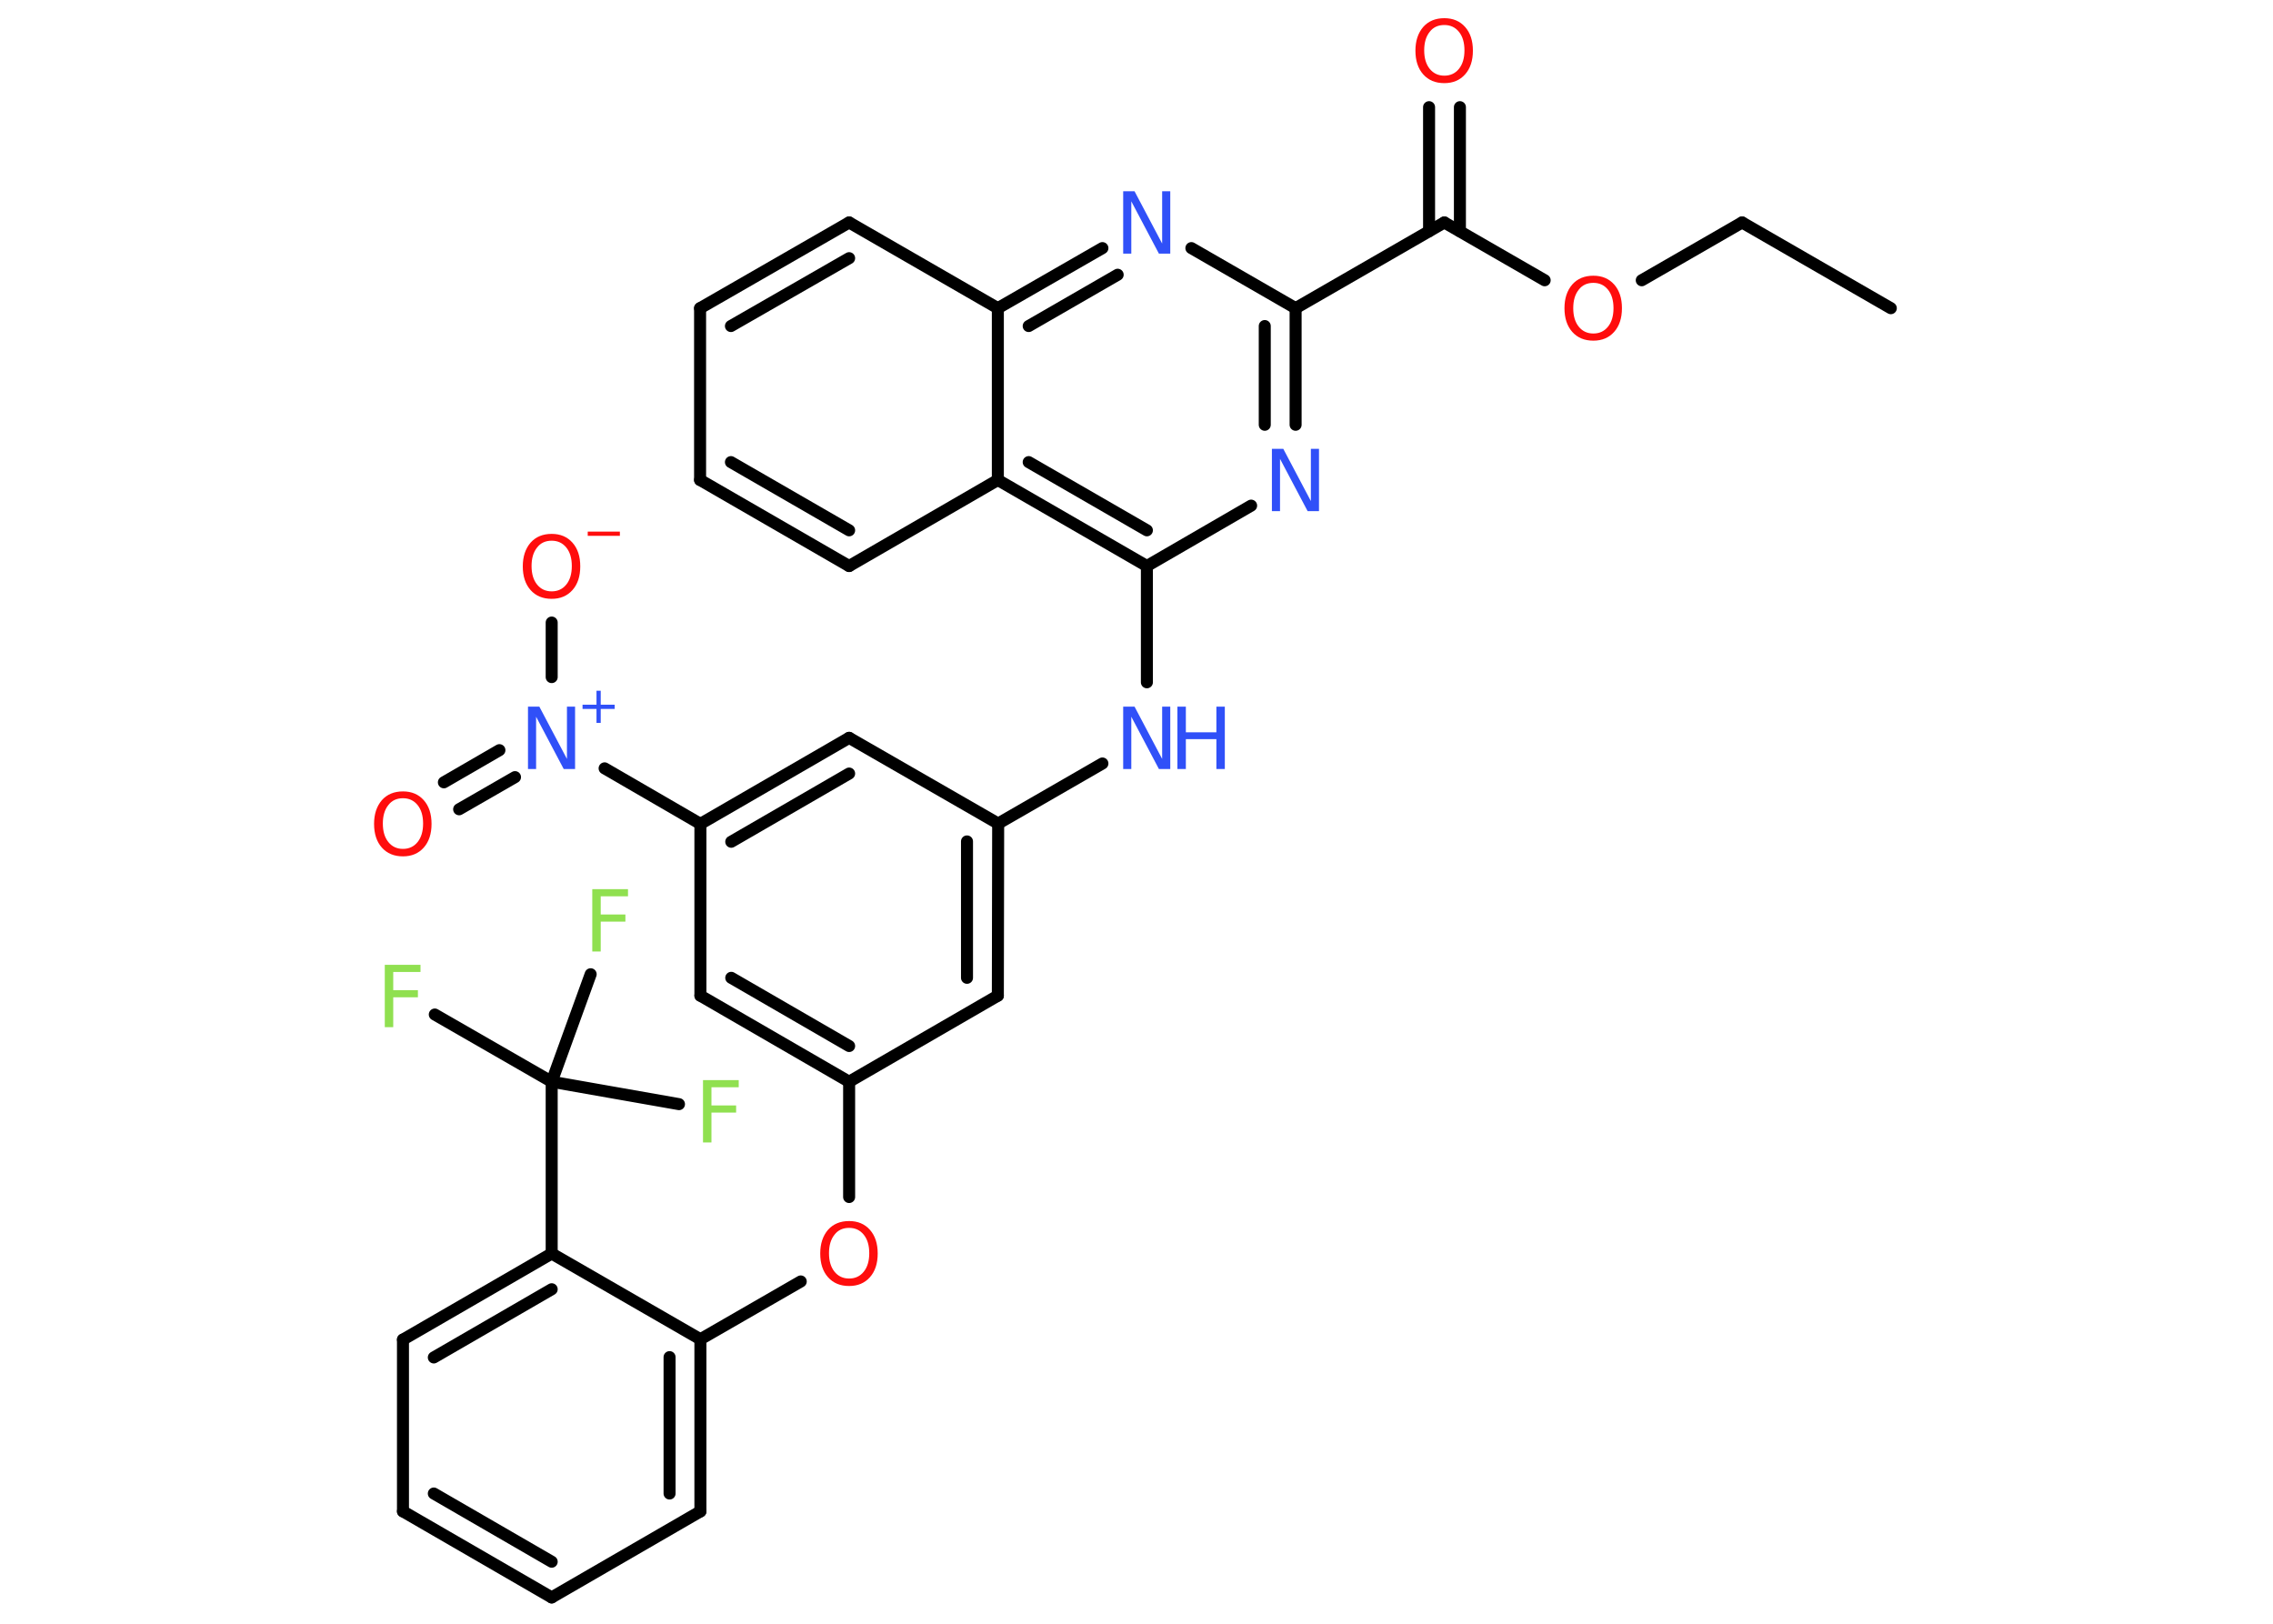 <?xml version='1.0' encoding='UTF-8'?>
<!DOCTYPE svg PUBLIC "-//W3C//DTD SVG 1.1//EN" "http://www.w3.org/Graphics/SVG/1.1/DTD/svg11.dtd">
<svg version='1.2' xmlns='http://www.w3.org/2000/svg' xmlns:xlink='http://www.w3.org/1999/xlink' width='70.0mm' height='50.0mm' viewBox='0 0 70.0 50.0'>
  <desc>Generated by the Chemistry Development Kit (http://github.com/cdk)</desc>
  <g stroke-linecap='round' stroke-linejoin='round' stroke='#000000' stroke-width='.37' fill='#FF0D0D'>
    <rect x='.0' y='.0' width='70.0' height='50.0' fill='#FFFFFF' stroke='none'/>
    <g id='mol1' class='mol'>
      <line id='mol1bnd1' class='bond' x1='58.23' y1='9.49' x2='53.65' y2='6.85'/>
      <line id='mol1bnd2' class='bond' x1='53.65' y1='6.85' x2='50.56' y2='8.63'/>
      <line id='mol1bnd3' class='bond' x1='47.57' y1='8.63' x2='44.48' y2='6.85'/>
      <g id='mol1bnd4' class='bond'>
        <line x1='44.01' y1='7.12' x2='44.01' y2='3.3'/>
        <line x1='44.96' y1='7.12' x2='44.96' y2='3.3'/>
      </g>
      <line id='mol1bnd5' class='bond' x1='44.48' y1='6.85' x2='39.9' y2='9.49'/>
      <g id='mol1bnd6' class='bond'>
        <line x1='39.9' y1='13.08' x2='39.9' y2='9.49'/>
        <line x1='38.95' y1='13.08' x2='38.95' y2='10.04'/>
      </g>
      <line id='mol1bnd7' class='bond' x1='38.53' y1='15.57' x2='35.32' y2='17.43'/>
      <line id='mol1bnd8' class='bond' x1='35.32' y1='17.43' x2='35.32' y2='21.01'/>
      <line id='mol1bnd9' class='bond' x1='33.95' y1='23.51' x2='30.74' y2='25.36'/>
      <g id='mol1bnd10' class='bond'>
        <line x1='30.73' y1='30.66' x2='30.74' y2='25.36'/>
        <line x1='29.78' y1='30.11' x2='29.78' y2='25.91'/>
      </g>
      <line id='mol1bnd11' class='bond' x1='30.73' y1='30.66' x2='26.15' y2='33.31'/>
      <line id='mol1bnd12' class='bond' x1='26.15' y1='33.31' x2='26.15' y2='36.86'/>
      <line id='mol1bnd13' class='bond' x1='24.66' y1='39.46' x2='21.57' y2='41.24'/>
      <g id='mol1bnd14' class='bond'>
        <line x1='21.57' y1='46.54' x2='21.57' y2='41.24'/>
        <line x1='20.62' y1='45.99' x2='20.62' y2='41.79'/>
      </g>
      <line id='mol1bnd15' class='bond' x1='21.57' y1='46.54' x2='16.99' y2='49.19'/>
      <g id='mol1bnd16' class='bond'>
        <line x1='12.41' y1='46.54' x2='16.99' y2='49.19'/>
        <line x1='13.36' y1='45.99' x2='16.99' y2='48.09'/>
      </g>
      <line id='mol1bnd17' class='bond' x1='12.41' y1='46.54' x2='12.41' y2='41.25'/>
      <g id='mol1bnd18' class='bond'>
        <line x1='16.99' y1='38.6' x2='12.41' y2='41.25'/>
        <line x1='16.99' y1='39.7' x2='13.36' y2='41.8'/>
      </g>
      <line id='mol1bnd19' class='bond' x1='21.57' y1='41.24' x2='16.99' y2='38.6'/>
      <line id='mol1bnd20' class='bond' x1='16.99' y1='38.6' x2='16.99' y2='33.31'/>
      <line id='mol1bnd21' class='bond' x1='16.99' y1='33.31' x2='13.39' y2='31.24'/>
      <line id='mol1bnd22' class='bond' x1='16.99' y1='33.31' x2='20.91' y2='34.0'/>
      <line id='mol1bnd23' class='bond' x1='16.99' y1='33.31' x2='18.19' y2='30.0'/>
      <g id='mol1bnd24' class='bond'>
        <line x1='21.57' y1='30.66' x2='26.15' y2='33.31'/>
        <line x1='22.52' y1='30.11' x2='26.15' y2='32.21'/>
      </g>
      <line id='mol1bnd25' class='bond' x1='21.57' y1='30.66' x2='21.57' y2='25.37'/>
      <line id='mol1bnd26' class='bond' x1='21.57' y1='25.37' x2='18.62' y2='23.66'/>
      <g id='mol1bnd27' class='bond'>
        <line x1='15.86' y1='23.93' x2='14.14' y2='24.92'/>
        <line x1='15.38' y1='23.1' x2='13.67' y2='24.09'/>
      </g>
      <line id='mol1bnd28' class='bond' x1='16.99' y1='20.85' x2='16.99' y2='19.17'/>
      <g id='mol1bnd29' class='bond'>
        <line x1='26.15' y1='22.72' x2='21.57' y2='25.37'/>
        <line x1='26.15' y1='23.82' x2='22.52' y2='25.92'/>
      </g>
      <line id='mol1bnd30' class='bond' x1='30.74' y1='25.36' x2='26.15' y2='22.72'/>
      <g id='mol1bnd31' class='bond'>
        <line x1='30.73' y1='14.78' x2='35.32' y2='17.43'/>
        <line x1='31.68' y1='14.23' x2='35.32' y2='16.33'/>
      </g>
      <line id='mol1bnd32' class='bond' x1='30.73' y1='14.78' x2='26.15' y2='17.43'/>
      <g id='mol1bnd33' class='bond'>
        <line x1='21.56' y1='14.78' x2='26.15' y2='17.43'/>
        <line x1='22.51' y1='14.23' x2='26.15' y2='16.33'/>
      </g>
      <line id='mol1bnd34' class='bond' x1='21.56' y1='14.78' x2='21.56' y2='9.49'/>
      <g id='mol1bnd35' class='bond'>
        <line x1='26.15' y1='6.85' x2='21.56' y2='9.49'/>
        <line x1='26.15' y1='7.95' x2='22.51' y2='10.04'/>
      </g>
      <line id='mol1bnd36' class='bond' x1='26.15' y1='6.85' x2='30.73' y2='9.49'/>
      <line id='mol1bnd37' class='bond' x1='30.73' y1='14.78' x2='30.73' y2='9.49'/>
      <g id='mol1bnd38' class='bond'>
        <line x1='33.95' y1='7.64' x2='30.73' y2='9.49'/>
        <line x1='34.42' y1='8.46' x2='31.68' y2='10.04'/>
      </g>
      <line id='mol1bnd39' class='bond' x1='39.9' y1='9.49' x2='36.69' y2='7.64'/>
      <path id='mol1atm3' class='atom' d='M49.07 8.71q-.29 .0 -.45 .21q-.17 .21 -.17 .57q.0 .36 .17 .57q.17 .21 .45 .21q.28 .0 .45 -.21q.17 -.21 .17 -.57q.0 -.36 -.17 -.57q-.17 -.21 -.45 -.21zM49.07 8.49q.4 .0 .64 .27q.24 .27 .24 .73q.0 .46 -.24 .73q-.24 .27 -.64 .27q-.41 .0 -.65 -.27q-.24 -.27 -.24 -.73q.0 -.45 .24 -.73q.24 -.27 .65 -.27z' stroke='none'/>
      <path id='mol1atm5' class='atom' d='M44.48 .77q-.29 .0 -.45 .21q-.17 .21 -.17 .57q.0 .36 .17 .57q.17 .21 .45 .21q.28 .0 .45 -.21q.17 -.21 .17 -.57q.0 -.36 -.17 -.57q-.17 -.21 -.45 -.21zM44.48 .56q.4 .0 .64 .27q.24 .27 .24 .73q.0 .46 -.24 .73q-.24 .27 -.64 .27q-.41 .0 -.65 -.27q-.24 -.27 -.24 -.73q.0 -.45 .24 -.73q.24 -.27 .65 -.27z' stroke='none'/>
      <path id='mol1atm7' class='atom' d='M39.17 13.82h.35l.85 1.61v-1.61h.25v1.92h-.35l-.85 -1.61v1.61h-.25v-1.92z' stroke='none' fill='#3050F8'/>
      <g id='mol1atm9' class='atom'>
        <path d='M34.59 21.76h.35l.85 1.61v-1.61h.25v1.92h-.35l-.85 -1.61v1.61h-.25v-1.92z' stroke='none' fill='#3050F8'/>
        <path d='M36.26 21.76h.26v.79h.94v-.79h.26v1.92h-.26v-.92h-.94v.92h-.26v-1.92z' stroke='none' fill='#3050F8'/>
      </g>
      <path id='mol1atm13' class='atom' d='M26.15 37.81q-.29 .0 -.45 .21q-.17 .21 -.17 .57q.0 .36 .17 .57q.17 .21 .45 .21q.28 .0 .45 -.21q.17 -.21 .17 -.57q.0 -.36 -.17 -.57q-.17 -.21 -.45 -.21zM26.15 37.6q.4 .0 .64 .27q.24 .27 .24 .73q.0 .46 -.24 .73q-.24 .27 -.64 .27q-.41 .0 -.65 -.27q-.24 -.27 -.24 -.73q.0 -.45 .24 -.73q.24 -.27 .65 -.27z' stroke='none'/>
      <path id='mol1atm21' class='atom' d='M11.85 29.71h1.1v.22h-.84v.56h.76v.22h-.76v.92h-.26v-1.92z' stroke='none' fill='#90E050'/>
      <path id='mol1atm22' class='atom' d='M21.65 33.26h1.1v.22h-.84v.56h.76v.22h-.76v.92h-.26v-1.92z' stroke='none' fill='#90E050'/>
      <path id='mol1atm23' class='atom' d='M18.24 27.38h1.1v.22h-.84v.56h.76v.22h-.76v.92h-.26v-1.92z' stroke='none' fill='#90E050'/>
      <g id='mol1atm26' class='atom'>
        <path d='M16.26 21.76h.35l.85 1.61v-1.61h.25v1.92h-.35l-.85 -1.61v1.61h-.25v-1.92z' stroke='none' fill='#3050F8'/>
        <path d='M18.5 21.27v.43h.43v.13h-.43v.43h-.13v-.43h-.43v-.13h.43v-.43h.13z' stroke='none' fill='#3050F8'/>
      </g>
      <path id='mol1atm27' class='atom' d='M12.41 24.58q-.29 .0 -.45 .21q-.17 .21 -.17 .57q.0 .36 .17 .57q.17 .21 .45 .21q.28 .0 .45 -.21q.17 -.21 .17 -.57q.0 -.36 -.17 -.57q-.17 -.21 -.45 -.21zM12.41 24.37q.4 .0 .64 .27q.24 .27 .24 .73q.0 .46 -.24 .73q-.24 .27 -.64 .27q-.41 .0 -.65 -.27q-.24 -.27 -.24 -.73q.0 -.45 .24 -.73q.24 -.27 .65 -.27z' stroke='none'/>
      <g id='mol1atm28' class='atom'>
        <path d='M16.99 16.65q-.29 .0 -.45 .21q-.17 .21 -.17 .57q.0 .36 .17 .57q.17 .21 .45 .21q.28 .0 .45 -.21q.17 -.21 .17 -.57q.0 -.36 -.17 -.57q-.17 -.21 -.45 -.21zM16.99 16.44q.4 .0 .64 .27q.24 .27 .24 .73q.0 .46 -.24 .73q-.24 .27 -.64 .27q-.41 .0 -.65 -.27q-.24 -.27 -.24 -.73q.0 -.45 .24 -.73q.24 -.27 .65 -.27z' stroke='none'/>
        <path d='M18.1 16.37h.99v.13h-.99v-.13z' stroke='none'/>
      </g>
      <path id='mol1atm36' class='atom' d='M34.59 5.89h.35l.85 1.61v-1.61h.25v1.92h-.35l-.85 -1.61v1.61h-.25v-1.92z' stroke='none' fill='#3050F8'/>
    </g>
  </g>
</svg>
